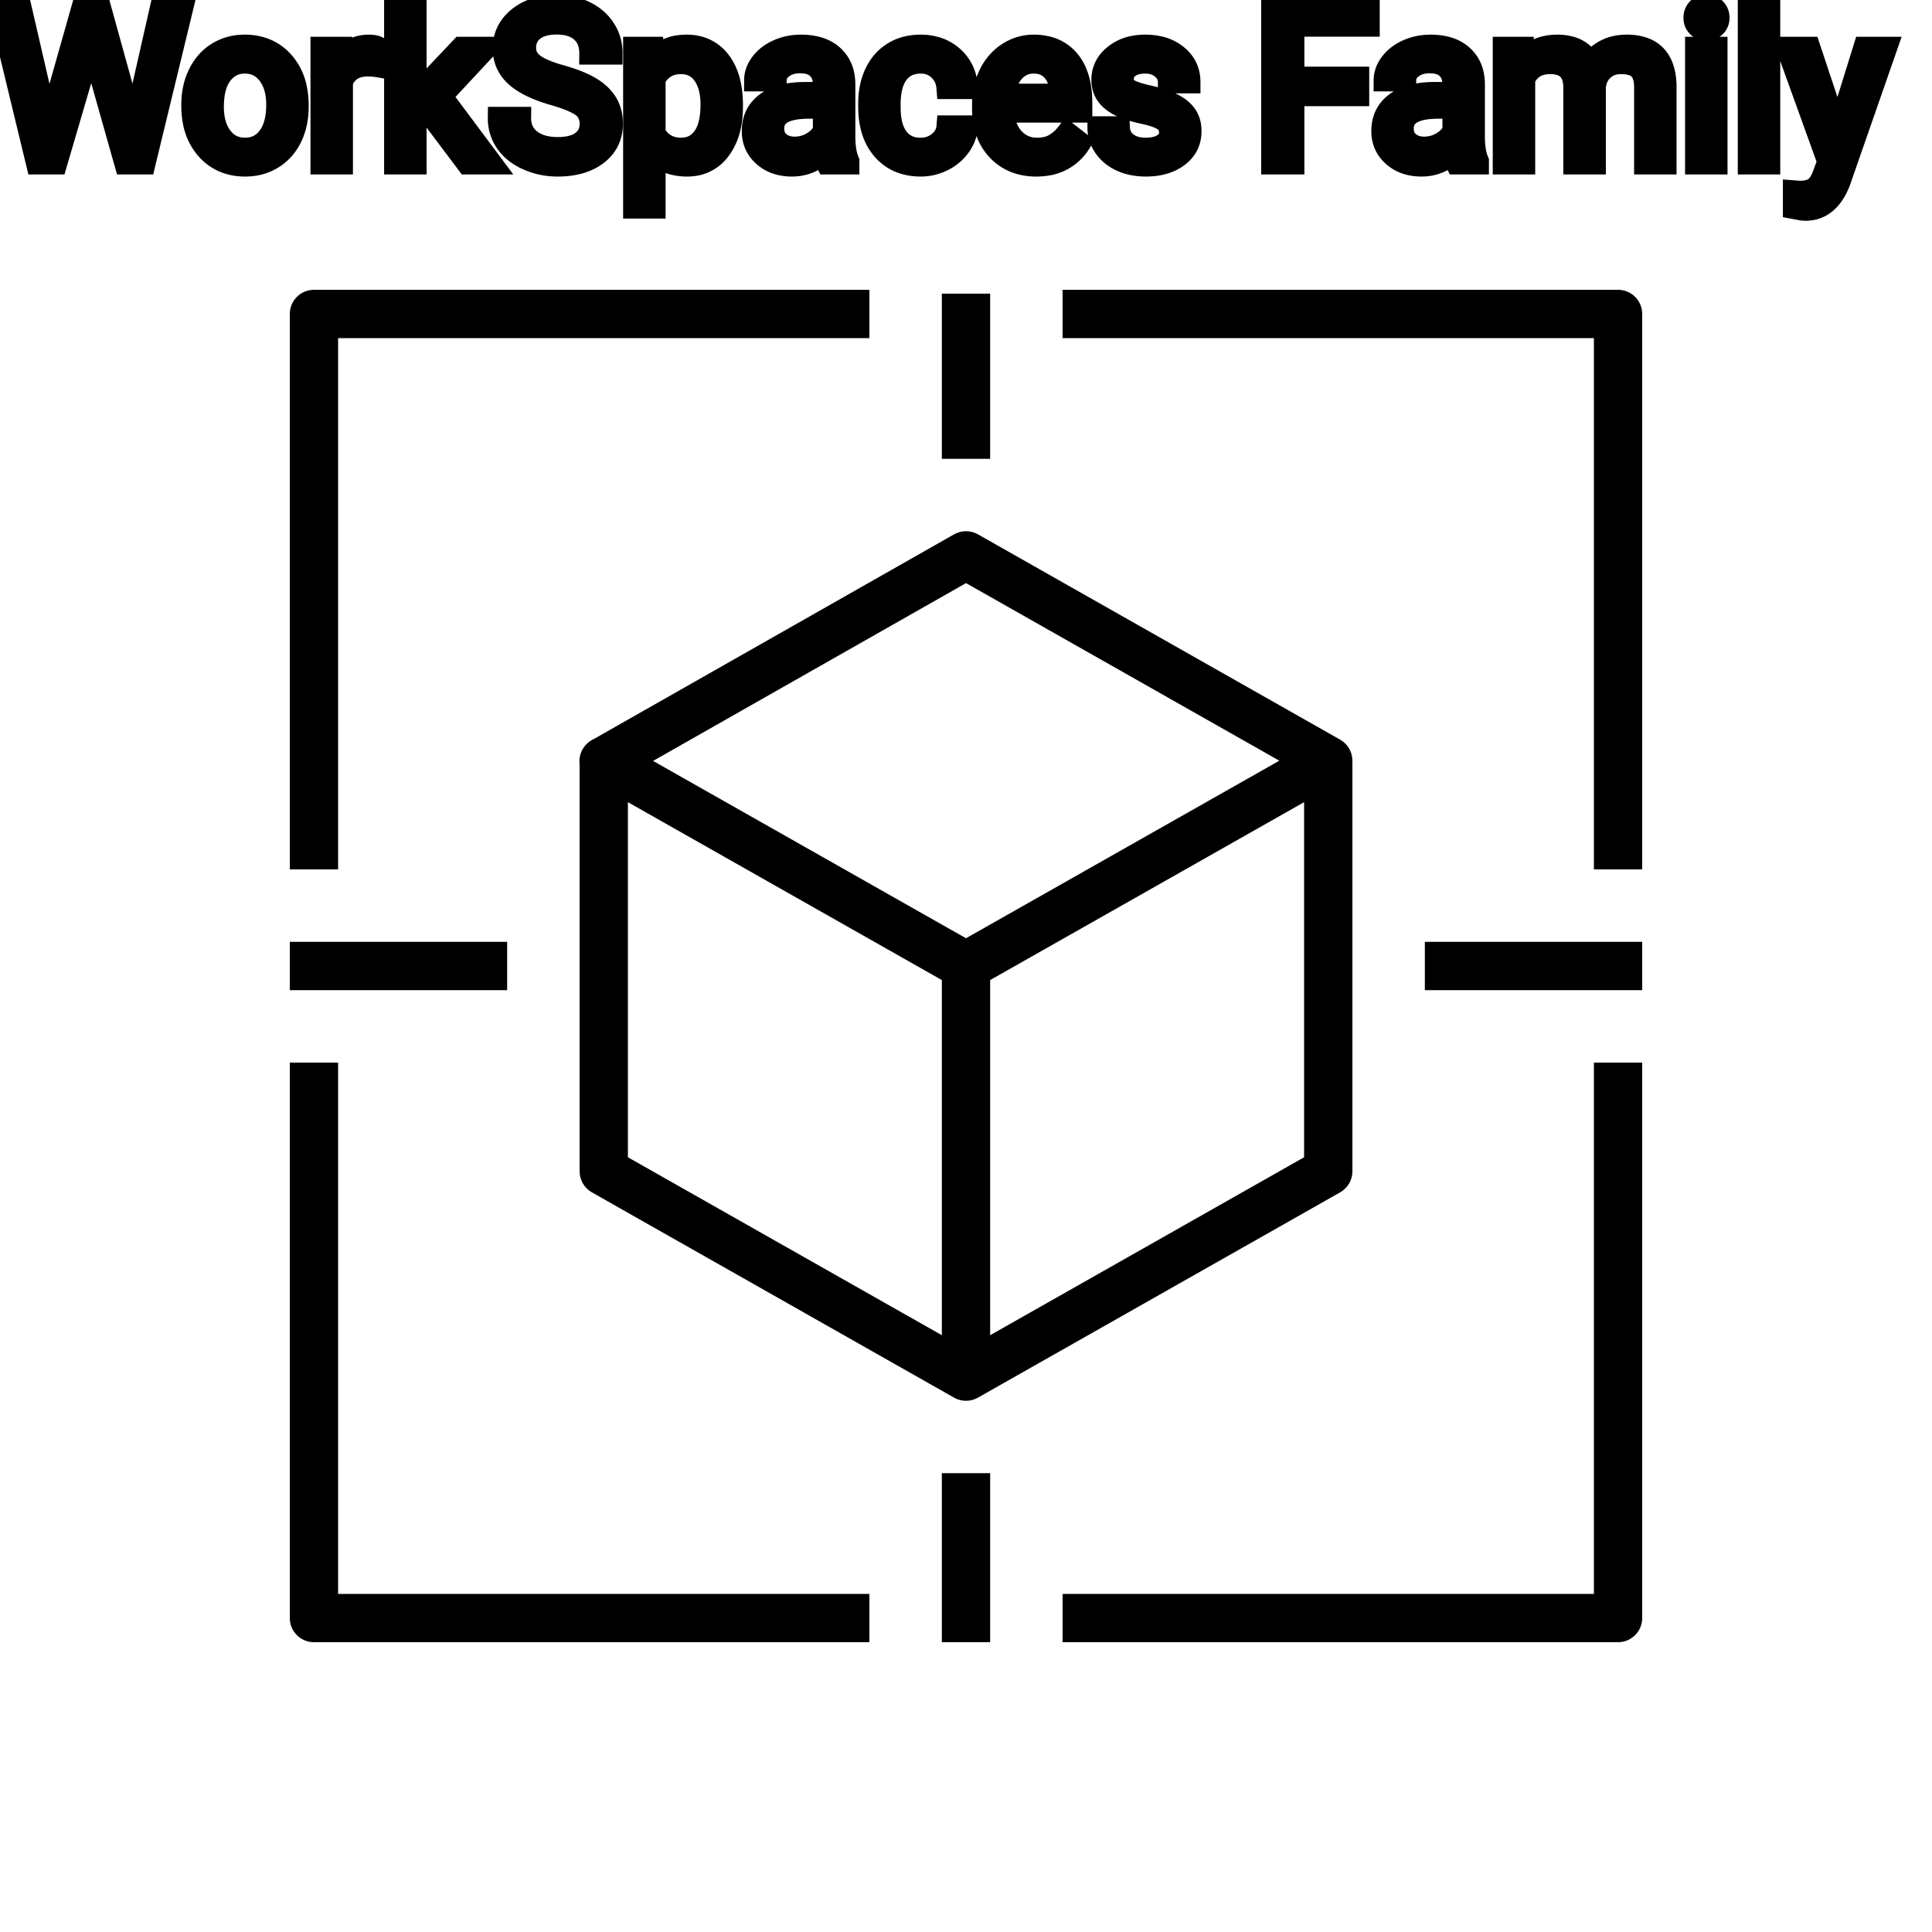 <?xml version="1.0" encoding="UTF-8"?>
<svg width="80px" height="80px" viewBox="0 0 80 80" version="1.1" xmlns="http://www.w3.org/2000/svg" xmlns:xlink="http://www.w3.org/1999/xlink">
    <title>Icon-Architecture/64/Arch_Amazon-WorkSpaces-Family_64</title>
    
    <g id="Icon-Architecture/64/Arch_Amazon-WorkSpaces-Family_64" stroke="none" stroke-width="1" fill="none" fill-rule="evenodd">
        
        <g id="Icon-Service/64/Amazon-WorkSpaces-Family_64" transform="translate(12, 12)" fill="#000000">
            <path d="M27,56 L29,56 L29,49 L27,49 L27,56 Z M27,7 L29,7 L29,0.159 L27,0.159 L27,7 Z M47,29 L56,29 L56,27 L47,27 L47,29 Z M0,29 L9,29 L9,27 L0,27 L0,29 Z M2,24 L0,24 L0,1 C0,0.448 0.447,0 1,0 L24,0 L24,2 L2,2 L2,24 Z M56,1 L56,24 L54,24 L54,2 L32,2 L32,0 L55,0 C55.553,0 56,0.448 56,1 L56,1 Z M54,32 L56,32 L56,55 C56,55.552 55.553,56 55,56 L32,56 L32,54 L54,54 L54,32 Z M2,54 L24,54 L24,56 L1,56 C0.447,56 0,55.552 0,55 L0,32 L2,32 L2,54 Z M29,43.288 L29,28.583 L42,21.216 L42,35.92 L29,43.288 Z M14,21.216 L27,28.583 L27,43.288 L14,35.92 L14,21.216 Z M28.001,12.145 L40.974,19.499 L28,26.851 L15.043,19.508 L28.001,12.145 Z M27.506,10.126 L12.598,18.596 C12.338,18.713 12.128,18.937 12.038,19.223 C11.994,19.364 11.982,19.508 12,19.648 L12,36.502 C12,36.862 12.194,37.195 12.507,37.372 L27.507,45.874 C27.66,45.961 27.83,46.004 28,46.004 C28.17,46.004 28.34,45.961 28.493,45.874 L43.493,37.372 C43.806,37.195 44,36.862 44,36.502 L44,19.498 C44,19.137 43.806,18.805 43.493,18.628 L28.493,10.125 C28.186,9.952 27.812,9.953 27.506,10.126 L27.506,10.126 Z" id="Fill-4"></path>
        </g>
    </g><g transform="translate(12vw, 80vh)" id="svgGroup" stroke-linecap="round" fill-rule="evenodd" font-size="9pt" stroke="#000" stroke-width="0.25mm" fill="#000" style="stroke:#000;stroke-width:0.25mm;fill:#000"><path d="M 0.844 0.352 L 1.854 4.733 L 1.978 5.577 L 2.158 4.816 L 3.423 0.352 L 4.135 0.352 L 5.37 4.816 L 5.546 5.59 L 5.682 4.729 L 6.675 0.352 L 7.523 0.352 L 5.972 6.75 L 5.203 6.75 L 3.885 2.087 L 3.784 1.6 L 3.683 2.087 L 2.316 6.75 L 1.547 6.75 L 0 0.352 L 0.844 0.352 Z M 62.284 1.995 L 63.053 1.995 L 63.075 2.522 Q 63.598 1.907 64.485 1.907 A 2.009 2.009 0 0 1 64.996 1.968 A 1.244 1.244 0 0 1 65.843 2.672 A 1.801 1.801 0 0 1 66.461 2.118 A 1.65 1.65 0 0 1 66.99 1.937 A 2.209 2.209 0 0 1 67.359 1.907 A 2.119 2.119 0 0 1 68.004 1.997 Q 68.93 2.292 68.95 3.564 L 68.95 6.75 L 68.137 6.75 L 68.137 3.612 A 1.781 1.781 0 0 0 68.117 3.332 Q 68.093 3.185 68.043 3.067 A 0.758 0.758 0 0 0 67.904 2.85 A 0.68 0.68 0 0 0 67.651 2.682 Q 67.44 2.597 67.123 2.597 A 1.245 1.245 0 0 0 66.757 2.648 A 1.008 1.008 0 0 0 66.371 2.867 A 1.042 1.042 0 0 0 66.057 3.404 A 1.41 1.41 0 0 0 66.023 3.595 L 66.023 6.75 L 65.206 6.75 L 65.206 3.634 A 1.532 1.532 0 0 0 65.157 3.23 Q 65.031 2.768 64.573 2.643 A 1.457 1.457 0 0 0 64.191 2.597 Q 63.417 2.597 63.117 3.234 A 1.459 1.459 0 0 0 63.097 3.278 L 63.097 6.75 L 62.284 6.75 L 62.284 1.995 Z M 25.308 2.202 L 24.46 2.202 A 1.466 1.466 0 0 0 24.41 1.809 A 1.066 1.066 0 0 0 24.091 1.29 A 1.211 1.211 0 0 0 23.621 1.033 Q 23.37 0.958 23.049 0.958 A 2.286 2.286 0 0 0 22.669 0.988 Q 22.468 1.022 22.305 1.095 A 1.101 1.101 0 0 0 22.076 1.233 A 0.892 0.892 0 0 0 21.731 1.887 A 1.267 1.267 0 0 0 21.727 1.995 A 0.806 0.806 0 0 0 21.994 2.6 A 1.134 1.134 0 0 0 22.058 2.656 A 1.562 1.562 0 0 0 22.296 2.813 Q 22.627 2.993 23.188 3.151 A 8.228 8.228 0 0 1 23.652 3.295 Q 23.887 3.377 24.082 3.464 A 3.297 3.297 0 0 1 24.436 3.645 A 2.342 2.342 0 0 1 24.774 3.889 Q 24.964 4.056 25.087 4.248 A 1.45 1.45 0 0 1 25.104 4.276 A 1.498 1.498 0 0 1 25.3 4.832 A 1.948 1.948 0 0 1 25.321 5.124 A 1.606 1.606 0 0 1 25.199 5.76 Q 25.054 6.101 24.736 6.354 A 1.886 1.886 0 0 1 24.715 6.37 Q 24.108 6.838 23.093 6.838 A 3.023 3.023 0 0 1 21.953 6.623 A 2.917 2.917 0 0 1 21.863 6.585 A 2.383 2.383 0 0 1 21.385 6.307 A 1.874 1.874 0 0 1 20.982 5.893 A 1.689 1.689 0 0 1 20.672 4.896 L 21.52 4.896 A 1.261 1.261 0 0 0 21.589 5.323 A 1.074 1.074 0 0 0 21.948 5.812 Q 22.333 6.113 22.949 6.144 A 2.87 2.87 0 0 0 23.093 6.148 A 2.628 2.628 0 0 0 23.48 6.121 Q 23.676 6.092 23.836 6.031 A 1.129 1.129 0 0 0 24.117 5.875 Q 24.473 5.603 24.473 5.133 A 1.074 1.074 0 0 0 24.431 4.822 A 0.816 0.816 0 0 0 24.144 4.406 Q 23.814 4.148 22.948 3.898 Q 21.863 3.586 21.368 3.131 Q 20.874 2.676 20.874 2.008 Q 20.874 1.252 21.478 0.758 A 2.121 2.121 0 0 1 22.369 0.335 A 3.087 3.087 0 0 1 23.049 0.264 A 2.913 2.913 0 0 1 23.709 0.336 A 2.372 2.372 0 0 1 24.225 0.519 A 2.051 2.051 0 0 1 24.756 0.889 A 1.834 1.834 0 0 1 25.025 1.222 A 1.798 1.798 0 0 1 25.308 2.202 Z M 19.358 6.75 L 17.701 4.548 L 17.191 5.08 L 17.191 6.75 L 16.378 6.75 L 16.378 0 L 17.191 0 L 17.191 4.083 L 17.626 3.56 L 19.107 1.995 L 20.096 1.995 L 18.246 3.981 L 20.312 6.75 L 19.358 6.75 Z M 56.224 3.234 L 56.224 3.924 L 53.539 3.924 L 53.539 6.75 L 52.695 6.75 L 52.695 0.352 L 56.659 0.352 L 56.659 1.046 L 53.539 1.046 L 53.539 3.234 L 56.224 3.234 Z M 49.236 3.393 L 48.419 3.393 Q 48.419 3.059 48.135 2.817 Q 47.852 2.575 47.421 2.575 Q 46.978 2.575 46.727 2.769 A 0.653 0.653 0 0 0 46.552 2.967 Q 46.479 3.098 46.477 3.263 A 0.771 0.771 0 0 0 46.477 3.274 A 0.588 0.588 0 0 0 46.507 3.467 A 0.48 0.48 0 0 0 46.709 3.718 A 1.093 1.093 0 0 0 46.86 3.796 Q 47.024 3.868 47.28 3.937 A 6.581 6.581 0 0 0 47.551 4.003 A 6.318 6.318 0 0 1 47.959 4.108 Q 48.295 4.208 48.538 4.329 A 1.901 1.901 0 0 1 48.794 4.481 Q 48.93 4.579 49.028 4.692 A 1.06 1.06 0 0 1 49.098 4.783 A 1.024 1.024 0 0 1 49.26 5.191 A 1.388 1.388 0 0 1 49.28 5.432 Q 49.28 6.069 48.771 6.453 Q 48.288 6.817 47.534 6.837 A 3.337 3.337 0 0 1 47.448 6.838 A 2.746 2.746 0 0 1 46.913 6.788 A 2.124 2.124 0 0 1 46.437 6.636 A 1.771 1.771 0 0 1 46.003 6.358 A 1.54 1.54 0 0 1 45.749 6.071 Q 45.501 5.708 45.501 5.287 L 46.314 5.287 A 0.932 0.932 0 0 0 46.387 5.612 A 0.827 0.827 0 0 0 46.641 5.935 A 1.072 1.072 0 0 0 47.044 6.128 Q 47.198 6.167 47.38 6.173 A 2.013 2.013 0 0 0 47.448 6.174 A 1.863 1.863 0 0 0 47.743 6.152 Q 47.905 6.126 48.037 6.07 A 0.941 0.941 0 0 0 48.188 5.988 A 0.689 0.689 0 0 0 48.353 5.837 A 0.554 0.554 0 0 0 48.467 5.489 A 0.698 0.698 0 0 0 48.431 5.258 A 0.581 0.581 0 0 0 48.219 4.977 A 1.05 1.05 0 0 0 48.05 4.878 Q 47.861 4.788 47.566 4.712 A 5.392 5.392 0 0 0 47.353 4.663 A 6.342 6.342 0 0 1 46.992 4.575 Q 46.623 4.473 46.373 4.346 Q 46.074 4.194 45.904 3.994 A 1.017 1.017 0 0 1 45.837 3.907 Q 45.664 3.652 45.664 3.3 A 1.206 1.206 0 0 1 46.063 2.396 A 1.694 1.694 0 0 1 46.158 2.312 A 1.752 1.752 0 0 1 46.941 1.952 A 2.471 2.471 0 0 1 47.421 1.907 A 2.559 2.559 0 0 1 47.985 1.966 A 1.757 1.757 0 0 1 48.733 2.325 Q 49.236 2.742 49.236 3.393 Z M 74.914 1.995 L 76.1 5.559 L 77.208 1.995 L 78.078 1.995 L 76.166 7.484 Q 75.722 8.67 74.755 8.67 L 74.602 8.657 L 74.298 8.6 L 74.298 7.941 L 74.518 7.958 Q 74.798 7.958 74.994 7.882 A 0.75 0.75 0 0 0 75.162 7.792 A 0.749 0.749 0 0 0 75.322 7.629 Q 75.44 7.47 75.53 7.215 A 2.575 2.575 0 0 0 75.542 7.181 L 75.722 6.697 L 74.026 1.995 L 74.914 1.995 Z M 39.248 5.251 L 40.017 5.251 A 1.432 1.432 0 0 1 39.817 5.901 A 1.772 1.772 0 0 1 39.735 6.029 A 1.828 1.828 0 0 1 39.126 6.574 A 2.169 2.169 0 0 1 39.043 6.618 A 1.997 1.997 0 0 1 38.127 6.838 A 2.346 2.346 0 0 1 37.43 6.739 A 1.839 1.839 0 0 1 36.582 6.19 A 2.171 2.171 0 0 1 36.119 5.31 Q 36.009 4.909 36.009 4.417 L 36.009 4.28 A 3.24 3.24 0 0 1 36.073 3.624 A 2.57 2.57 0 0 1 36.264 3.045 A 2.008 2.008 0 0 1 36.703 2.431 A 1.892 1.892 0 0 1 36.995 2.206 A 1.943 1.943 0 0 1 37.752 1.934 A 2.529 2.529 0 0 1 38.123 1.907 A 2.196 2.196 0 0 1 38.771 1.999 A 1.786 1.786 0 0 1 39.452 2.386 A 1.693 1.693 0 0 1 40.01 3.535 A 2.239 2.239 0 0 1 40.017 3.63 L 39.248 3.63 Q 39.212 3.168 38.898 2.872 A 1.078 1.078 0 0 0 38.169 2.576 A 1.402 1.402 0 0 0 38.123 2.575 A 1.374 1.374 0 0 0 37.701 2.637 A 1.081 1.081 0 0 0 37.162 3.021 A 1.469 1.469 0 0 0 36.936 3.468 Q 36.87 3.674 36.842 3.923 A 3.514 3.514 0 0 0 36.822 4.311 L 36.822 4.465 Q 36.822 5.287 37.16 5.73 A 1.1 1.1 0 0 0 37.947 6.165 A 1.611 1.611 0 0 0 38.127 6.174 A 1.171 1.171 0 0 0 38.887 5.911 A 1.007 1.007 0 0 0 39.131 5.629 A 0.914 0.914 0 0 0 39.248 5.251 Z M 35.112 6.75 L 34.26 6.75 A 0.632 0.632 0 0 1 34.224 6.66 Q 34.193 6.562 34.168 6.41 A 3.997 3.997 0 0 1 34.146 6.249 Q 33.579 6.838 32.792 6.838 A 2.033 2.033 0 0 1 32.263 6.772 A 1.529 1.529 0 0 1 31.638 6.44 Q 31.188 6.042 31.188 5.432 Q 31.188 4.689 31.753 4.278 Q 32.317 3.867 33.341 3.867 L 34.132 3.867 L 34.132 3.494 A 1.152 1.152 0 0 0 34.097 3.199 A 0.828 0.828 0 0 0 33.877 2.815 Q 33.661 2.6 33.271 2.568 A 1.748 1.748 0 0 0 33.126 2.562 Q 32.691 2.562 32.396 2.782 Q 32.102 3.001 32.102 3.313 L 31.285 3.313 A 1.041 1.041 0 0 1 31.41 2.825 A 1.409 1.409 0 0 1 31.537 2.626 Q 31.79 2.294 32.223 2.101 A 2.249 2.249 0 0 1 32.999 1.913 A 2.669 2.669 0 0 1 33.174 1.907 A 2.65 2.65 0 0 1 33.692 1.955 Q 33.999 2.016 34.238 2.156 A 1.439 1.439 0 0 1 34.462 2.318 A 1.396 1.396 0 0 1 34.915 3.144 A 1.998 1.998 0 0 1 34.945 3.45 L 34.945 5.638 Q 34.945 6.073 35.019 6.39 A 1.707 1.707 0 0 0 35.112 6.68 L 35.112 6.75 Z M 61.181 6.75 L 60.328 6.75 A 0.632 0.632 0 0 1 60.293 6.66 Q 60.261 6.562 60.237 6.41 A 3.997 3.997 0 0 1 60.214 6.249 Q 59.647 6.838 58.86 6.838 A 2.033 2.033 0 0 1 58.331 6.772 A 1.529 1.529 0 0 1 57.707 6.44 Q 57.256 6.042 57.256 5.432 Q 57.256 4.689 57.821 4.278 Q 58.386 3.867 59.41 3.867 L 60.201 3.867 L 60.201 3.494 A 1.152 1.152 0 0 0 60.165 3.199 A 0.828 0.828 0 0 0 59.946 2.815 Q 59.729 2.6 59.339 2.568 A 1.748 1.748 0 0 0 59.194 2.562 Q 58.759 2.562 58.465 2.782 Q 58.17 3.001 58.17 3.313 L 57.353 3.313 A 1.041 1.041 0 0 1 57.478 2.825 A 1.409 1.409 0 0 1 57.606 2.626 Q 57.858 2.294 58.291 2.101 A 2.249 2.249 0 0 1 59.067 1.913 A 2.669 2.669 0 0 1 59.243 1.907 A 2.65 2.65 0 0 1 59.76 1.955 Q 60.067 2.016 60.306 2.156 A 1.439 1.439 0 0 1 60.53 2.318 A 1.396 1.396 0 0 1 60.984 3.144 A 1.998 1.998 0 0 1 61.014 3.45 L 61.014 5.638 Q 61.014 6.073 61.087 6.39 A 1.707 1.707 0 0 0 61.181 6.68 L 61.181 6.75 Z M 30.292 4.351 L 30.292 4.425 Q 30.292 5.511 29.795 6.174 A 1.57 1.57 0 0 1 28.657 6.828 A 2.013 2.013 0 0 1 28.45 6.838 A 2.196 2.196 0 0 1 27.864 6.764 A 1.598 1.598 0 0 1 27.088 6.289 L 27.088 8.578 L 26.275 8.578 L 26.275 1.995 L 27.018 1.995 L 27.057 2.522 A 1.619 1.619 0 0 1 28.196 1.919 A 2.319 2.319 0 0 1 28.437 1.907 A 1.829 1.829 0 0 1 29.074 2.014 A 1.597 1.597 0 0 1 29.793 2.553 Q 30.292 3.199 30.292 4.351 Z M 40.724 4.504 L 40.724 4.355 A 3.17 3.17 0 0 1 40.8 3.646 A 2.581 2.581 0 0 1 40.994 3.092 A 2.191 2.191 0 0 1 41.442 2.466 A 2.033 2.033 0 0 1 41.75 2.221 Q 42.236 1.907 42.803 1.907 A 2.254 2.254 0 0 1 43.416 1.986 A 1.639 1.639 0 0 1 44.244 2.518 Q 44.758 3.129 44.758 4.267 L 44.758 4.605 L 41.537 4.605 A 2.111 2.111 0 0 0 41.608 5.114 A 1.516 1.516 0 0 0 41.948 5.741 A 1.282 1.282 0 0 0 42.882 6.173 A 1.652 1.652 0 0 0 42.948 6.174 A 1.763 1.763 0 0 0 43.276 6.145 Q 43.5 6.103 43.677 5.999 A 1.827 1.827 0 0 0 44.186 5.551 A 2.068 2.068 0 0 0 44.2 5.533 L 44.697 5.919 A 1.926 1.926 0 0 1 43.297 6.811 A 2.749 2.749 0 0 1 42.904 6.838 A 2.394 2.394 0 0 1 42.153 6.725 A 1.974 1.974 0 0 1 41.331 6.203 Q 40.724 5.568 40.724 4.504 Z M 73.244 0 L 73.244 6.75 L 72.431 6.75 L 72.431 0 L 73.244 0 Z M 7.98 4.386 L 7.98 4.329 A 3.057 3.057 0 0 1 8.067 3.587 A 2.573 2.573 0 0 1 8.255 3.072 A 2.16 2.16 0 0 1 8.67 2.486 A 1.957 1.957 0 0 1 9.02 2.21 A 2.036 2.036 0 0 1 9.964 1.913 A 2.491 2.491 0 0 1 10.138 1.907 A 2.277 2.277 0 0 1 10.892 2.027 A 1.937 1.937 0 0 1 11.709 2.58 A 2.29 2.29 0 0 1 12.228 3.608 A 3.373 3.373 0 0 1 12.309 4.368 L 12.309 4.425 A 3.114 3.114 0 0 1 12.23 5.142 A 2.577 2.577 0 0 1 12.043 5.671 A 2.056 2.056 0 0 1 11.516 6.361 A 2.001 2.001 0 0 1 11.283 6.53 A 2.045 2.045 0 0 1 10.363 6.829 A 2.529 2.529 0 0 1 10.147 6.838 A 2.262 2.262 0 0 1 9.397 6.718 A 1.938 1.938 0 0 1 8.58 6.166 A 2.297 2.297 0 0 1 8.055 5.111 A 3.357 3.357 0 0 1 7.98 4.386 Z M 15.627 1.969 L 15.627 2.725 A 2.251 2.251 0 0 0 15.384 2.698 A 2.782 2.782 0 0 0 15.227 2.694 Q 14.449 2.694 14.158 3.338 A 1.445 1.445 0 0 0 14.142 3.375 L 14.142 6.75 L 13.329 6.75 L 13.329 1.995 L 14.12 1.995 L 14.133 2.544 Q 14.513 1.938 15.196 1.909 A 1.636 1.636 0 0 1 15.267 1.907 Q 15.504 1.907 15.627 1.969 Z M 71.06 1.995 L 71.06 6.75 L 70.247 6.75 L 70.247 1.995 L 71.06 1.995 Z M 8.798 4.425 A 2.772 2.772 0 0 0 8.845 4.954 Q 8.906 5.264 9.043 5.51 A 1.545 1.545 0 0 0 9.165 5.695 Q 9.532 6.174 10.147 6.174 A 1.269 1.269 0 0 0 10.636 6.083 Q 10.916 5.967 11.118 5.706 A 1.471 1.471 0 0 0 11.131 5.689 A 1.648 1.648 0 0 0 11.386 5.171 Q 11.455 4.945 11.481 4.672 A 3.655 3.655 0 0 0 11.496 4.329 A 2.687 2.687 0 0 0 11.445 3.789 Q 11.377 3.459 11.22 3.2 A 1.586 1.586 0 0 0 11.125 3.061 A 1.231 1.231 0 0 0 10.71 2.705 Q 10.457 2.575 10.138 2.575 Q 9.548 2.575 9.182 3.035 A 1.515 1.515 0 0 0 9.167 3.054 A 1.589 1.589 0 0 0 8.915 3.552 Q 8.845 3.772 8.817 4.039 A 3.676 3.676 0 0 0 8.798 4.425 Z M 27.088 3.252 L 27.088 5.524 Q 27.453 6.174 28.204 6.174 A 1.184 1.184 0 0 0 28.67 6.086 Q 28.927 5.977 29.115 5.735 A 1.403 1.403 0 0 0 29.134 5.711 A 1.501 1.501 0 0 0 29.35 5.28 Q 29.418 5.073 29.45 4.818 A 3.91 3.91 0 0 0 29.479 4.333 Q 29.479 3.746 29.296 3.339 A 1.503 1.503 0 0 0 29.136 3.063 A 1.086 1.086 0 0 0 28.35 2.605 A 1.414 1.414 0 0 0 28.195 2.597 Q 27.535 2.597 27.17 3.121 A 1.623 1.623 0 0 0 27.088 3.252 Z M 34.132 5.418 L 34.132 4.443 L 33.495 4.443 Q 32.001 4.443 32.001 5.317 Q 32.001 5.7 32.256 5.915 A 0.893 0.893 0 0 0 32.669 6.108 A 1.259 1.259 0 0 0 32.911 6.13 A 1.429 1.429 0 0 0 33.636 5.933 A 1.335 1.335 0 0 0 33.931 5.705 A 1.108 1.108 0 0 0 34.132 5.418 Z M 60.201 5.418 L 60.201 4.443 L 59.563 4.443 Q 58.069 4.443 58.069 5.317 Q 58.069 5.7 58.324 5.915 A 0.893 0.893 0 0 0 58.738 6.108 A 1.259 1.259 0 0 0 58.979 6.13 A 1.429 1.429 0 0 0 59.704 5.933 A 1.335 1.335 0 0 0 60 5.705 A 1.108 1.108 0 0 0 60.201 5.418 Z M 41.563 3.938 L 43.945 3.938 L 43.945 3.876 Q 43.919 3.417 43.749 3.111 A 1.13 1.13 0 0 0 43.611 2.916 A 0.983 0.983 0 0 0 42.957 2.584 A 1.39 1.39 0 0 0 42.803 2.575 A 1.106 1.106 0 0 0 42.28 2.698 A 1.14 1.14 0 0 0 41.977 2.933 A 1.417 1.417 0 0 0 41.7 3.379 Q 41.626 3.563 41.586 3.785 A 2.741 2.741 0 0 0 41.563 3.938 Z M 70.181 0.734 Q 70.181 0.536 70.302 0.4 Q 70.413 0.274 70.625 0.264 A 0.783 0.783 0 0 1 70.66 0.264 Q 70.897 0.264 71.02 0.4 A 0.474 0.474 0 0 1 71.142 0.703 A 0.614 0.614 0 0 1 71.143 0.734 A 0.523 0.523 0 0 1 71.118 0.9 A 0.442 0.442 0 0 1 71.02 1.063 Q 70.908 1.184 70.699 1.194 A 0.803 0.803 0 0 1 70.66 1.195 Q 70.487 1.195 70.376 1.126 A 0.362 0.362 0 0 1 70.302 1.063 A 0.456 0.456 0 0 1 70.183 0.788 A 0.605 0.605 0 0 1 70.181 0.734 Z" vector-effect="non-scaling-stroke"/></g>
</svg>